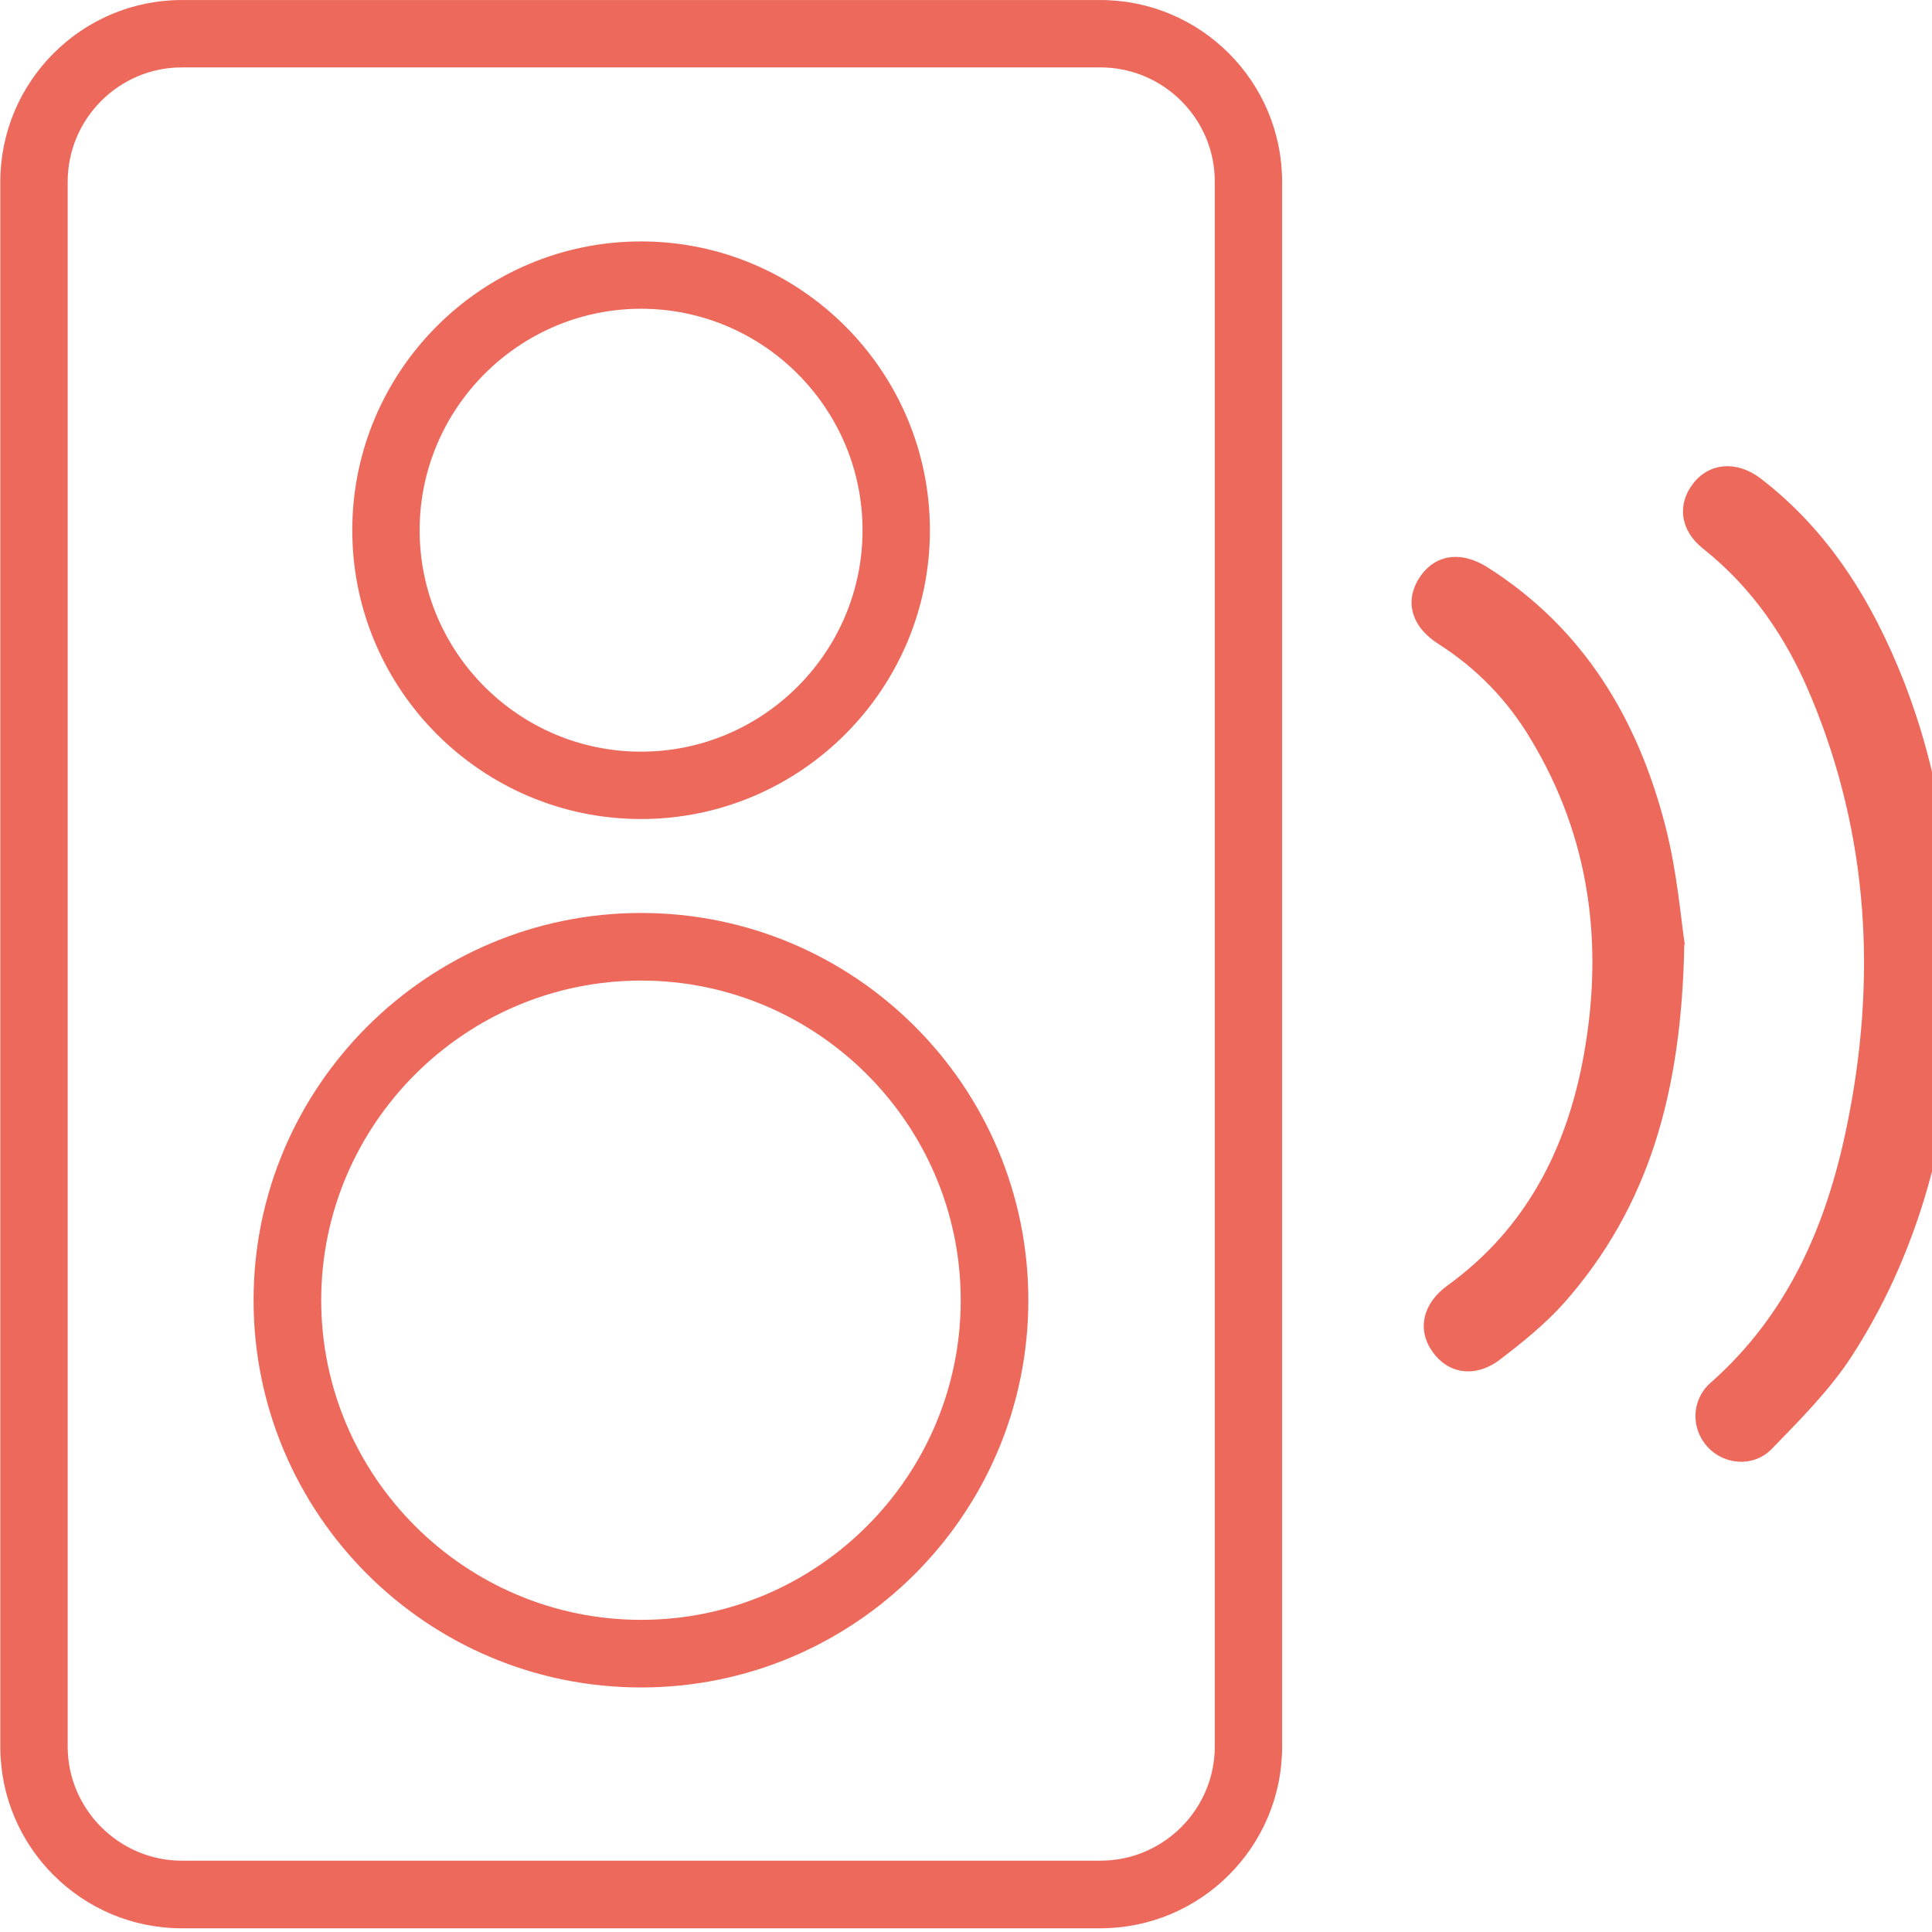 <?xml version="1.0" encoding="UTF-8"?>
<svg xmlns="http://www.w3.org/2000/svg" xmlns:xlink="http://www.w3.org/1999/xlink" width="28px" height="28px" viewBox="0 0 28 28" version="1.1">
<g id="surface1">
<path style="fill-rule:nonzero;fill:rgb(92.941%,41.176%,36.078%);fill-opacity:1;stroke-width:0.24;stroke-linecap:butt;stroke-linejoin:miter;stroke:rgb(92.941%,41.176%,36.078%);stroke-opacity:1;stroke-miterlimit:22.926;" d="M 35.28 0.121 L 5.827 0.121 C 2.688 0.121 0.128 2.681 0.128 5.828 L 0.128 56.01 C 0.128 59.157 2.688 61.708 5.827 61.708 L 35.28 61.708 C 38.428 61.708 40.987 59.149 40.987 56.01 L 40.987 5.828 C 40.987 2.681 38.428 0.121 35.28 0.121 Z M 39.068 56.001 C 39.068 58.076 37.373 59.78 35.28 59.78 L 5.827 59.78 C 3.751 59.78 2.048 58.076 2.048 56.001 L 2.048 5.828 C 2.048 3.736 3.751 2.041 5.827 2.041 L 35.28 2.041 C 37.364 2.041 39.068 3.736 39.068 5.82 Z M 39.068 56.001 " transform="matrix(0.452,0,0,0.452,0.001,0)"/>
<path style="fill-rule:nonzero;fill:rgb(92.941%,41.176%,36.078%);fill-opacity:1;stroke-width:0.24;stroke-linecap:butt;stroke-linejoin:miter;stroke:rgb(92.941%,41.176%,36.078%);stroke-opacity:1;stroke-miterlimit:22.926;" d="M 20.553 29.393 C 13.783 29.393 8.248 34.901 8.248 41.689 C 8.248 48.478 13.757 53.986 20.553 53.986 C 27.342 53.986 32.85 48.478 32.85 41.689 C 32.85 34.901 27.342 29.393 20.553 29.393 Z M 20.553 52.058 C 14.838 52.058 10.177 47.397 10.177 41.689 C 10.177 35.982 14.838 31.321 20.553 31.321 C 26.269 31.321 30.922 35.982 30.922 41.689 C 30.922 47.397 26.278 52.058 20.553 52.058 Z M 20.553 52.058 " transform="matrix(0.452,0,0,0.452,0.001,0)"/>
<path style="fill-rule:nonzero;fill:rgb(92.941%,41.176%,36.078%);fill-opacity:1;stroke-width:0.24;stroke-linecap:butt;stroke-linejoin:miter;stroke:rgb(92.941%,41.176%,36.078%);stroke-opacity:1;stroke-miterlimit:22.926;" d="M 20.553 26.141 C 25.586 26.141 29.694 22.042 29.694 17.001 C 29.694 11.959 25.586 7.861 20.553 7.861 C 15.512 7.861 11.413 11.959 11.413 17.001 C 11.413 22.042 15.521 26.141 20.553 26.141 Z M 20.553 9.78 C 24.531 9.78 27.774 13.023 27.774 17.001 C 27.774 20.979 24.531 24.221 20.553 24.221 C 16.567 24.221 13.333 20.979 13.333 17.001 C 13.333 13.023 16.584 9.78 20.553 9.78 Z M 20.553 9.78 " transform="matrix(0.452,0,0,0.452,0.001,0)"/>
<path style=" stroke:none;fill-rule:nonzero;fill:rgb(92.941%,41.176%,36.078%);fill-opacity:1;" d="M 28.328 14.562 C 28.305 16.039 27.941 17.953 26.836 19.656 C 26.516 20.148 26.094 20.57 25.68 20.996 C 25.414 21.273 24.984 21.23 24.746 20.969 C 24.504 20.703 24.508 20.285 24.797 20.035 C 25.918 19.043 26.469 17.754 26.762 16.34 C 27.203 14.211 27.09 12.109 26.242 10.086 C 25.895 9.254 25.402 8.523 24.684 7.953 C 24.348 7.688 24.305 7.312 24.535 7.012 C 24.766 6.707 25.168 6.668 25.516 6.934 C 26.512 7.699 27.141 8.727 27.594 9.879 C 28.113 11.223 28.336 12.613 28.332 14.562 Z M 28.328 14.562 "/>
<path style=" stroke:none;fill-rule:nonzero;fill:rgb(92.941%,41.176%,36.078%);fill-opacity:1;" d="M 24.41 13.688 C 24.371 15.844 23.891 17.496 22.668 18.883 C 22.398 19.184 22.078 19.445 21.75 19.695 C 21.391 19.977 20.988 19.918 20.758 19.586 C 20.535 19.27 20.617 18.891 20.98 18.629 C 22.113 17.809 22.703 16.656 22.949 15.316 C 23.246 13.695 23.047 12.141 22.184 10.711 C 21.848 10.148 21.406 9.691 20.852 9.336 C 20.453 9.086 20.352 8.711 20.57 8.375 C 20.789 8.035 21.172 7.973 21.566 8.227 C 22.953 9.109 23.738 10.422 24.137 11.977 C 24.309 12.645 24.363 13.34 24.418 13.695 Z M 24.41 13.688 "/>
</g>
</svg>

